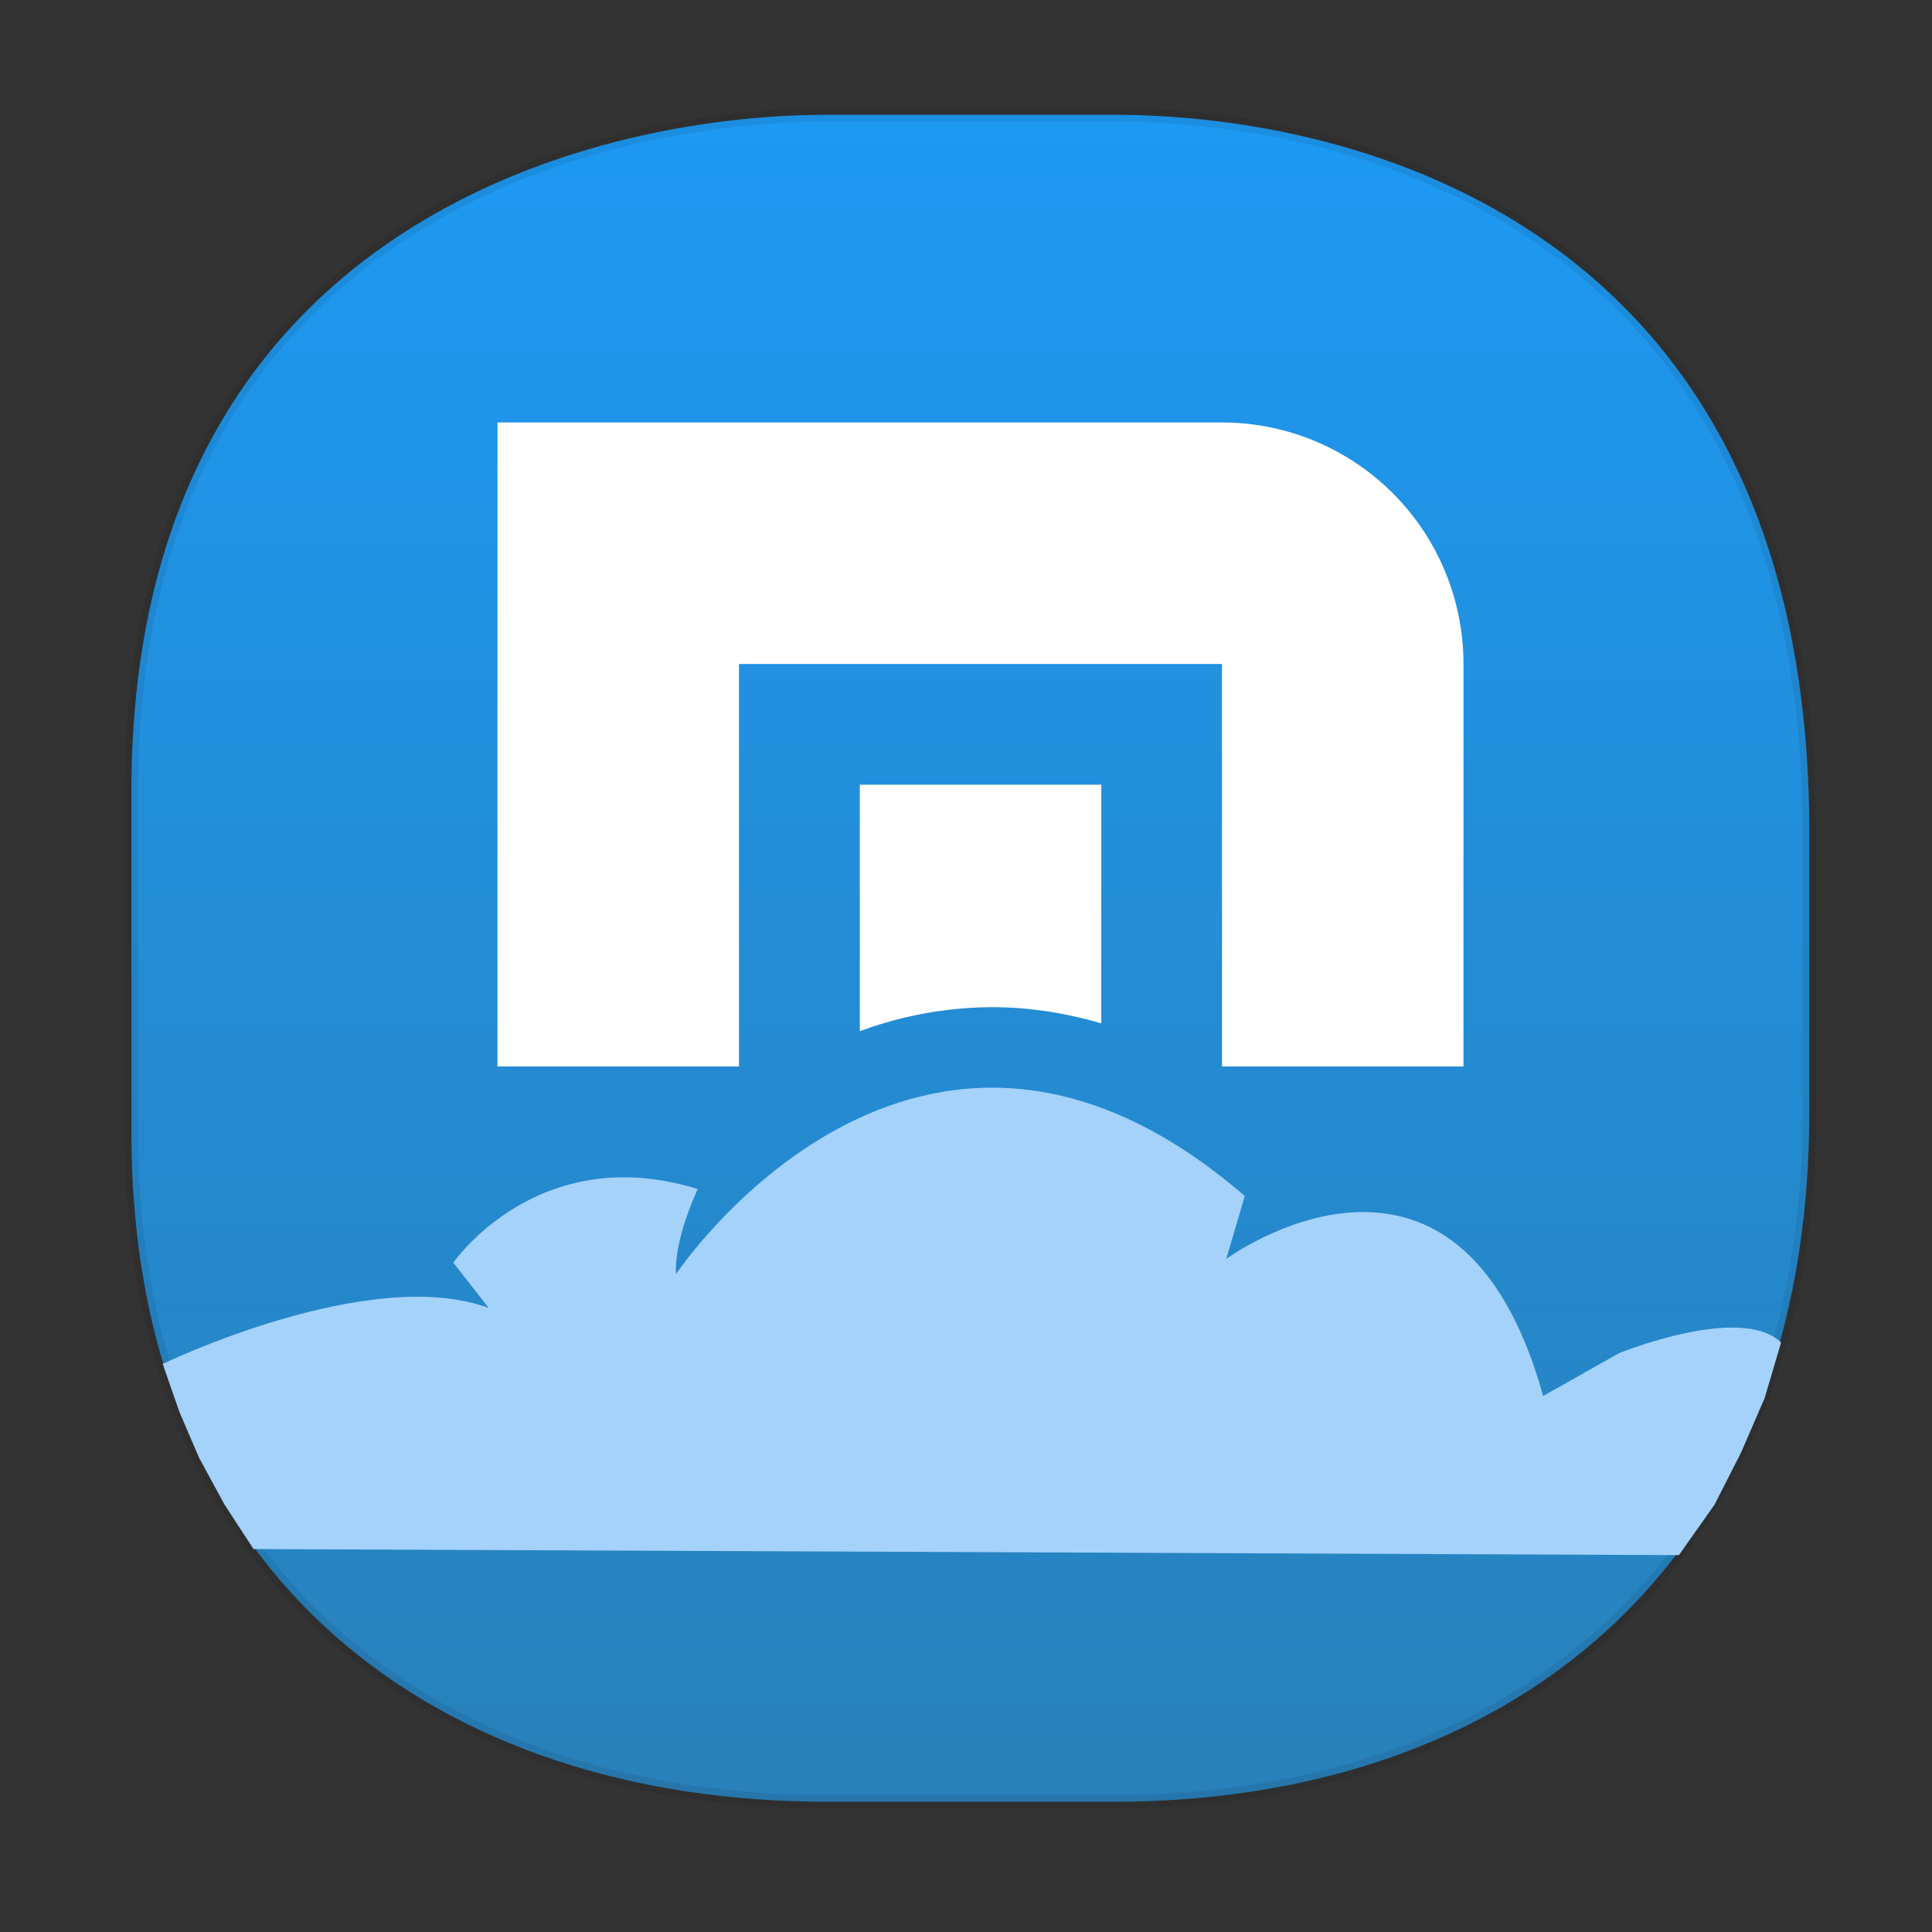 <svg xmlns="http://www.w3.org/2000/svg" xmlns:xlink="http://www.w3.org/1999/xlink" width="48" height="48" version="1.1" id="svg38"><rect width="100%" height="100%" fill="#333333" stroke="none"/><defs id="defs22"><style id="style4511"/><style id="style4511-26"/><style id="style4511-9"/><linearGradient gradientUnits="userSpaceOnUse" x2="44" y2="24" x1="26.425" y1="37.11" id="a-7"><stop id="stop2-0" stop-color="#2980b9"/><stop id="stop4-9" stop-color="#1d99f3" offset="1"/></linearGradient><style id="style4552"/><style id="style4511-2"/><linearGradient xlink:href="#a-7" id="linearGradient5542" x1="2.985" y1="23.808" x2="45.232" y2="23.808" gradientUnits="userSpaceOnUse" gradientTransform="rotate(-90 24.109 23.808)"/></defs><style id="style4485" type="text/css"/><g id="g1485"><path id="rect4144" d="M3.265 28.151v-8.495c0-13.907 11.247-16.804 17.282-16.804h7.123c5.96 0 17.282 2.704 17.282 17.836v6.93c0 11.563-7.708 17.146-17.282 17.146h-7.123c-9.574 0-17.282-5.47-17.282-16.613z" opacity="1" fill="url(#linearGradient5542)" fill-opacity="1" stroke="#000" stroke-width=".334" stroke-linecap="square" stroke-linejoin="bevel" stroke-miterlimit="4" stroke-dasharray="none" stroke-dashoffset="0" stroke-opacity=".078"/><path id="path1438" d="M18.36 16.496h12v10h6v-10a6 6 0 0 0-6-6h-18v16h6z" fill="#fff"/><path id="path1440" d="M24.647 25.023c.91 0 1.816.14 2.714.402v-5.929h-6v6.125a9.565 9.565 0 0 1 3.286-.598z" fill="#fff"/><path id="path1442" d="M6.299 38.486l-.721-1.105-.63-1.16-.491-1.145-.414-1.19s5.14-2.484 8.099-1.39l-.88-1.125s2.11-3.063 6.074-1.828c0 0-.593 1.234-.54 2.11 0 0 5.988-8.97 14.13-1.939l-.46 1.563s5.756-4.219 7.873 3.406l1.885-1.063s3.026-1.234 4.026-.266l-.408 1.381-.588 1.358-.658 1.292-.885 1.252z" fill="#a4d2fb"/></g></svg>